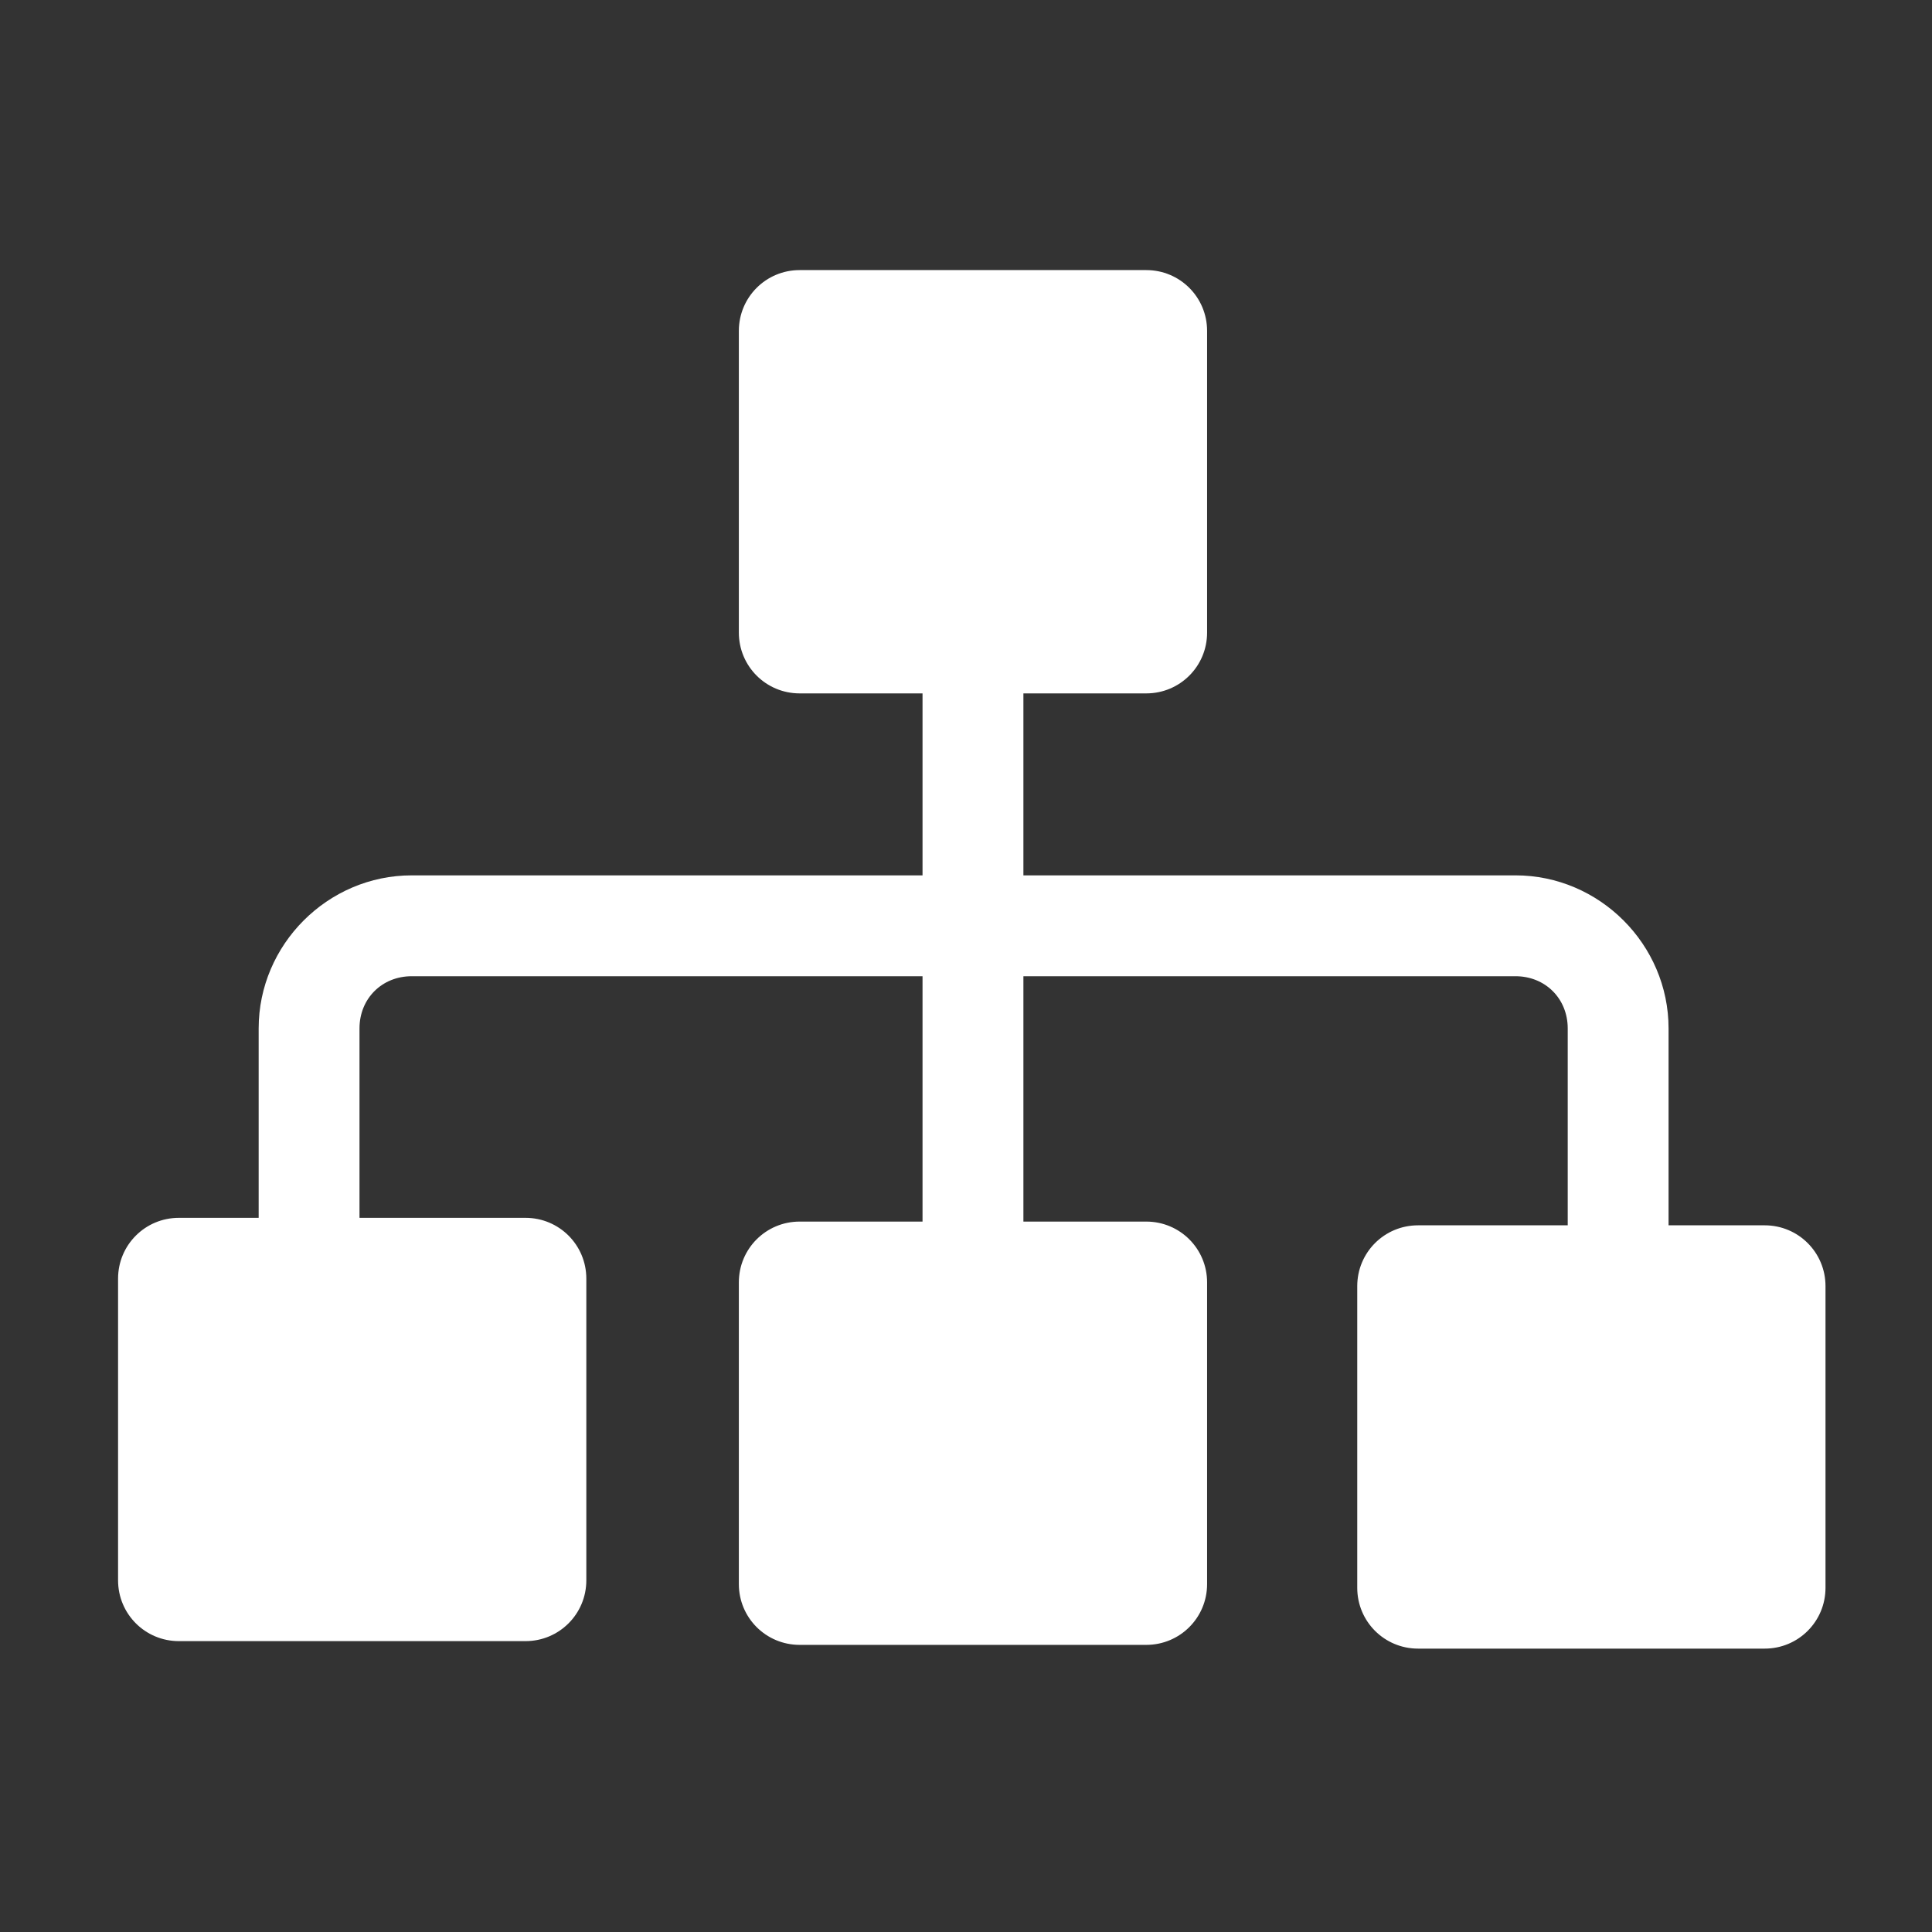 <?xml version="1.0" encoding="UTF-8" standalone="no"?>
<!-- Created with Inkscape (http://www.inkscape.org/) -->

<svg
   xmlns:dc="http://purl.org/dc/elements/1.1/"
   xmlns:cc="http://creativecommons.org/ns#"
   xmlns:rdf="http://www.w3.org/1999/02/22-rdf-syntax-ns#"
   xmlns:svg="http://www.w3.org/2000/svg"
   xmlns="http://www.w3.org/2000/svg"
   xmlns:sodipodi="http://sodipodi.sourceforge.net/DTD/sodipodi-0.dtd"
   xmlns:inkscape="http://www.inkscape.org/namespaces/inkscape"
   width="10cm"
   height="10cm"
   viewBox="0 0 100 100"
   version="1.1"
   id="svg6913"
   inkscape:version="0.92.1 r15371"
   sodipodi:docname="silo-icon-white.svg">
  <rect x="0" y="0" width="100" height="100" fill="#333333" stroke="none"/>
  <defs
     id="defs6907" />
  <sodipodi:namedview
     id="base"
     pagecolor="#ffffff"
     bordercolor="#666666"
     borderopacity="1.0"
     inkscape:pageopacity="0.0"
     inkscape:pageshadow="2"
     inkscape:zoom="0.98994949"
     inkscape:cx="29.567454"
     inkscape:cy="93.389314"
     inkscape:document-units="mm"
     inkscape:current-layer="layer1-8"
     showgrid="false"
     units="cm"
     showguides="true"
     inkscape:guide-bbox="true"
     inkscape:window-width="1920"
     inkscape:window-height="1027"
     inkscape:window-x="-8"
     inkscape:window-y="-8"
     inkscape:window-maximized="1">
    <sodipodi:guide
       position="49.979,32.874"
       orientation="1,0"
       id="guide7481"
       inkscape:locked="false" />
    <sodipodi:guide
       position="72.163,49.979"
       orientation="0,1"
       id="guide7483"
       inkscape:locked="false" />
    <sodipodi:guide
       position="80.448,94.881"
       orientation="0,1"
       id="guide7485"
       inkscape:locked="false" />
    <sodipodi:guide
       position="95.415,49.979"
       orientation="1,0"
       id="guide7487"
       inkscape:locked="false" />
    <sodipodi:guide
       position="14.165,4.811"
       orientation="0,1"
       id="guide7489"
       inkscape:locked="false" />
    <sodipodi:guide
       position="5.345,57.463"
       orientation="1,0"
       id="guide7491"
       inkscape:locked="false" />
    <inkscape:grid
       type="xygrid"
       id="grid7493" />
  </sodipodi:namedview>
  <g
     inkscape:label="Layer 1"
     inkscape:groupmode="layer"
     id="layer1"
     transform="translate(0,-197)">
    <g
       transform="matrix(0.967,0,0,0.967,1.499,7.677)"
       id="layer1-8"
       inkscape:label="Layer 1"
       style="stroke-width:1.034">
      <g
         transform="matrix(0.523,0,0,0.523,-39.624,143.175)"
         id="g4526"
         inkscape:label="Layer 1"
         style="fill:#ffffff;fill-opacity:1;stroke-width:1.034" />
      <path
         style="opacity:1;vector-effect:none;fill:#ffffff;fill-opacity:1;fill-rule:nonzero;stroke:none;stroke-width:1;stroke-linecap:butt;stroke-linejoin:miter;stroke-miterlimit:4;stroke-dasharray:none;stroke-dashoffset:0;stroke-opacity:1;paint-order:stroke fill markers"
         d="M 156.217 52.875 C 149.634 52.875 144.334 58.177 144.334 64.76 L 144.334 123.684 C 144.334 130.267 149.634 135.568 156.217 135.568 L 180.217 135.568 L 180.217 171.115 L 80.428 171.115 C 64.033 171.115 50.529 184.621 50.529 201.016 L 50.529 238.018 L 34.947 238.018 C 28.364 238.018 23.064 243.317 23.064 249.9 L 23.064 308.826 C 23.064 315.409 28.364 320.709 34.947 320.709 L 102.654 320.709 C 109.237 320.709 114.539 315.409 114.539 308.826 L 114.539 249.9 C 114.539 243.317 109.237 238.018 102.654 238.018 L 70.227 238.018 L 70.227 201.016 C 70.227 195.195 74.607 190.82 80.428 190.82 L 180.217 190.82 L 180.217 238.75 L 156.217 238.75 C 149.634 238.75 144.334 244.05 144.334 250.633 L 144.334 309.559 C 144.334 316.142 149.634 321.441 156.217 321.441 L 223.924 321.441 C 230.507 321.441 235.807 316.142 235.807 309.559 L 235.807 250.633 C 235.807 244.05 230.507 238.75 223.924 238.75 L 199.922 238.75 L 199.922 190.82 L 296.055 190.82 C 301.875 190.82 306.256 195.195 306.256 201.016 L 306.256 239.48 L 277.021 239.48 C 270.438 239.48 265.139 244.78 265.139 251.363 L 265.139 310.289 C 265.139 316.872 270.438 322.172 277.021 322.172 L 344.729 322.172 C 351.312 322.172 356.613 316.872 356.613 310.289 L 356.613 251.363 C 356.613 244.78 351.312 239.48 344.729 239.48 L 325.955 239.48 L 325.955 201.016 C 325.955 184.621 312.45 171.115 296.055 171.115 L 199.922 171.115 L 199.922 135.568 L 223.924 135.568 C 230.507 135.568 235.807 130.267 235.807 123.684 L 235.807 64.76 C 235.807 58.177 230.507 52.875 223.924 52.875 L 156.217 52.875 z "
         transform="matrix(0.274,0,0,0.274,-1.55,195.753)"
         id="rect4070" />
    </g>
  </g>
</svg>
